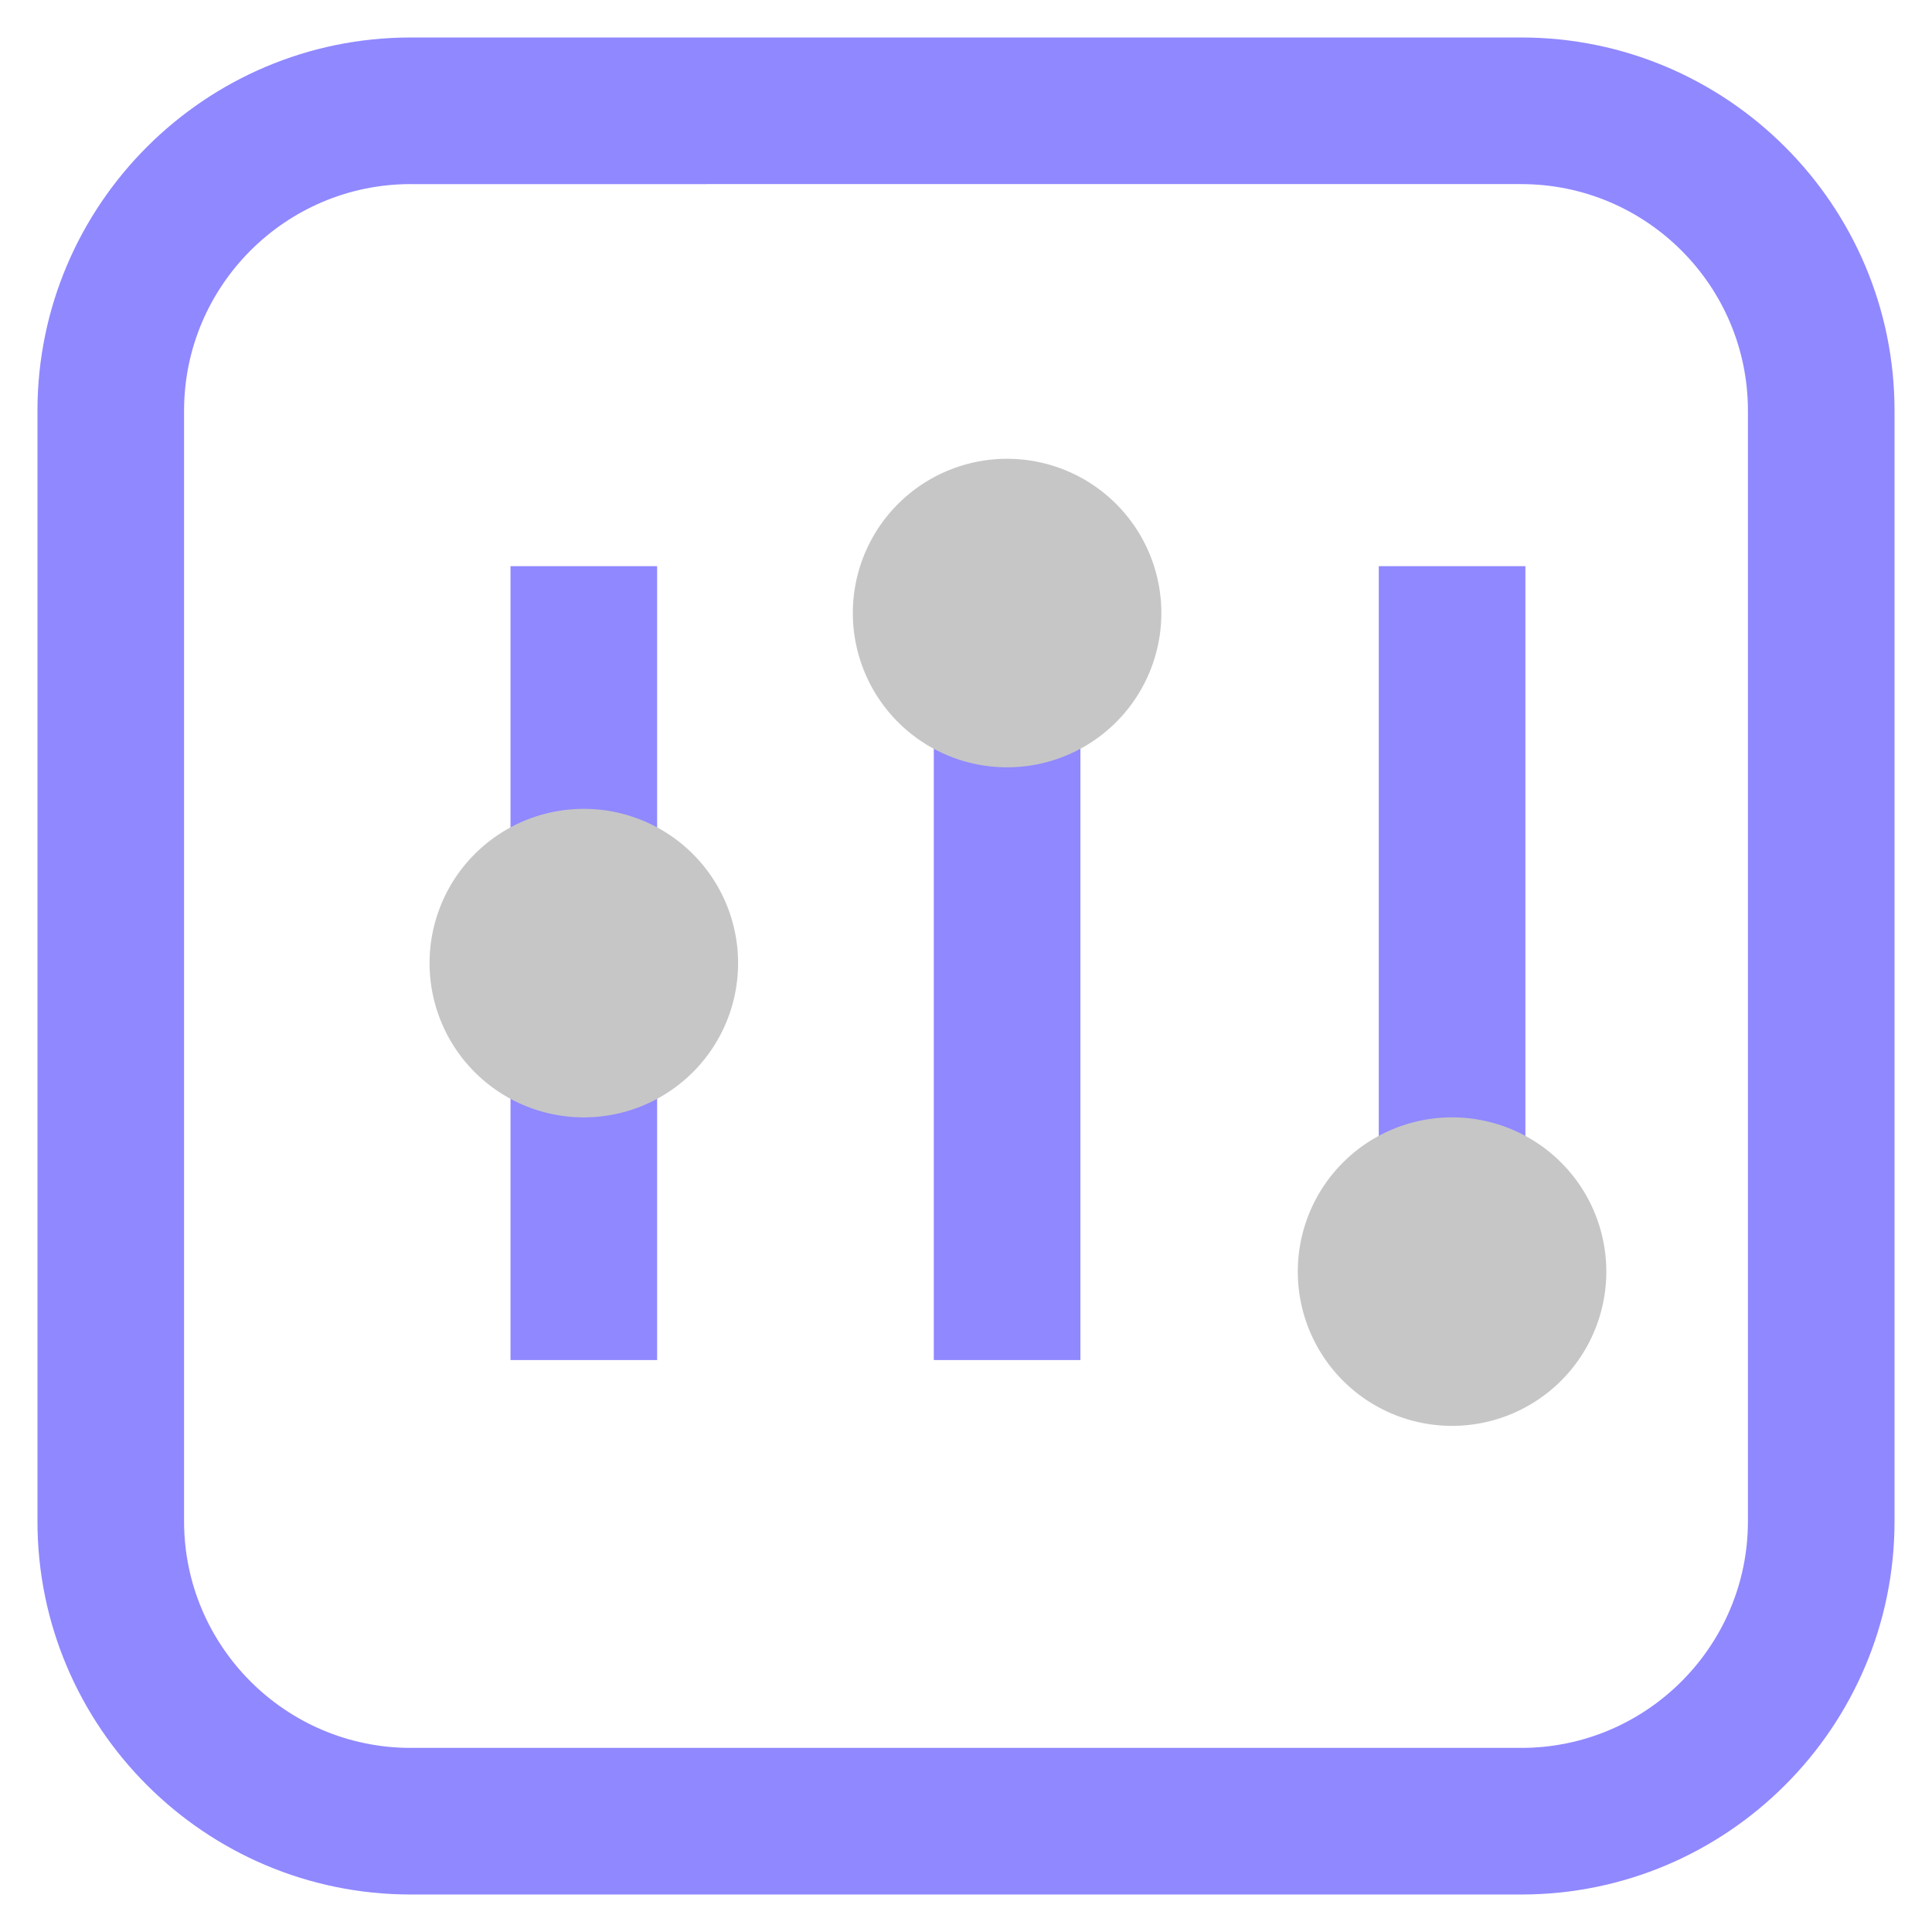 <svg t="1704247865404" class="icon" viewBox="0 0 1024 1024" version="1.1" xmlns="http://www.w3.org/2000/svg" p-id="1489"
     width="200" height="200">
    <path d="M806.31 1004.13H217.69c-109.1 0-197.83-88.74-197.83-197.81V217.69c0-109.07 88.74-197.82 197.83-197.82h588.62c109.1 0 197.83 88.75 197.83 197.82v588.64c0 109.07-88.73 197.8-197.83 197.8zM217.69 97.57c-66.25 0-120.13 53.88-120.13 120.11v588.64c0 66.22 53.88 120.1 120.13 120.1h588.62c66.25 0 120.13-53.88 120.13-120.1V217.69c0-66.24-53.88-120.11-120.13-120.11H217.69v-0.01z"
          fill="#9088FF" p-id="1490"></path>
    <path d="M494.93 300.08h77.71v420.77h-77.71z" fill="#9088FF" p-id="1491"></path>
    <path d="M533.78 324.93m-81.76 0a81.76 81.76 0 1 0 163.52 0 81.76 81.76 0 1 0-163.52 0Z" fill="#C6C6C6"
          p-id="1492"></path>
    <path d="M730.78 300.08h77.71v420.77h-77.71z" fill="#9088FF" p-id="1493"></path>
    <path d="M769.62 673.98m-81.76 0a81.76 81.76 0 1 0 163.52 0 81.76 81.76 0 1 0-163.52 0Z" fill="#C6C6C6"
          p-id="1494"></path>
    <path d="M270.58 300.08h77.71v420.77h-77.71z" fill="#9088FF" p-id="1495"></path>
    <path d="M309.44 510.47m-81.76 0a81.76 81.76 0 1 0 163.52 0 81.76 81.76 0 1 0-163.52 0Z" fill="#C6C6C6"
          p-id="1496"></path>
</svg>
